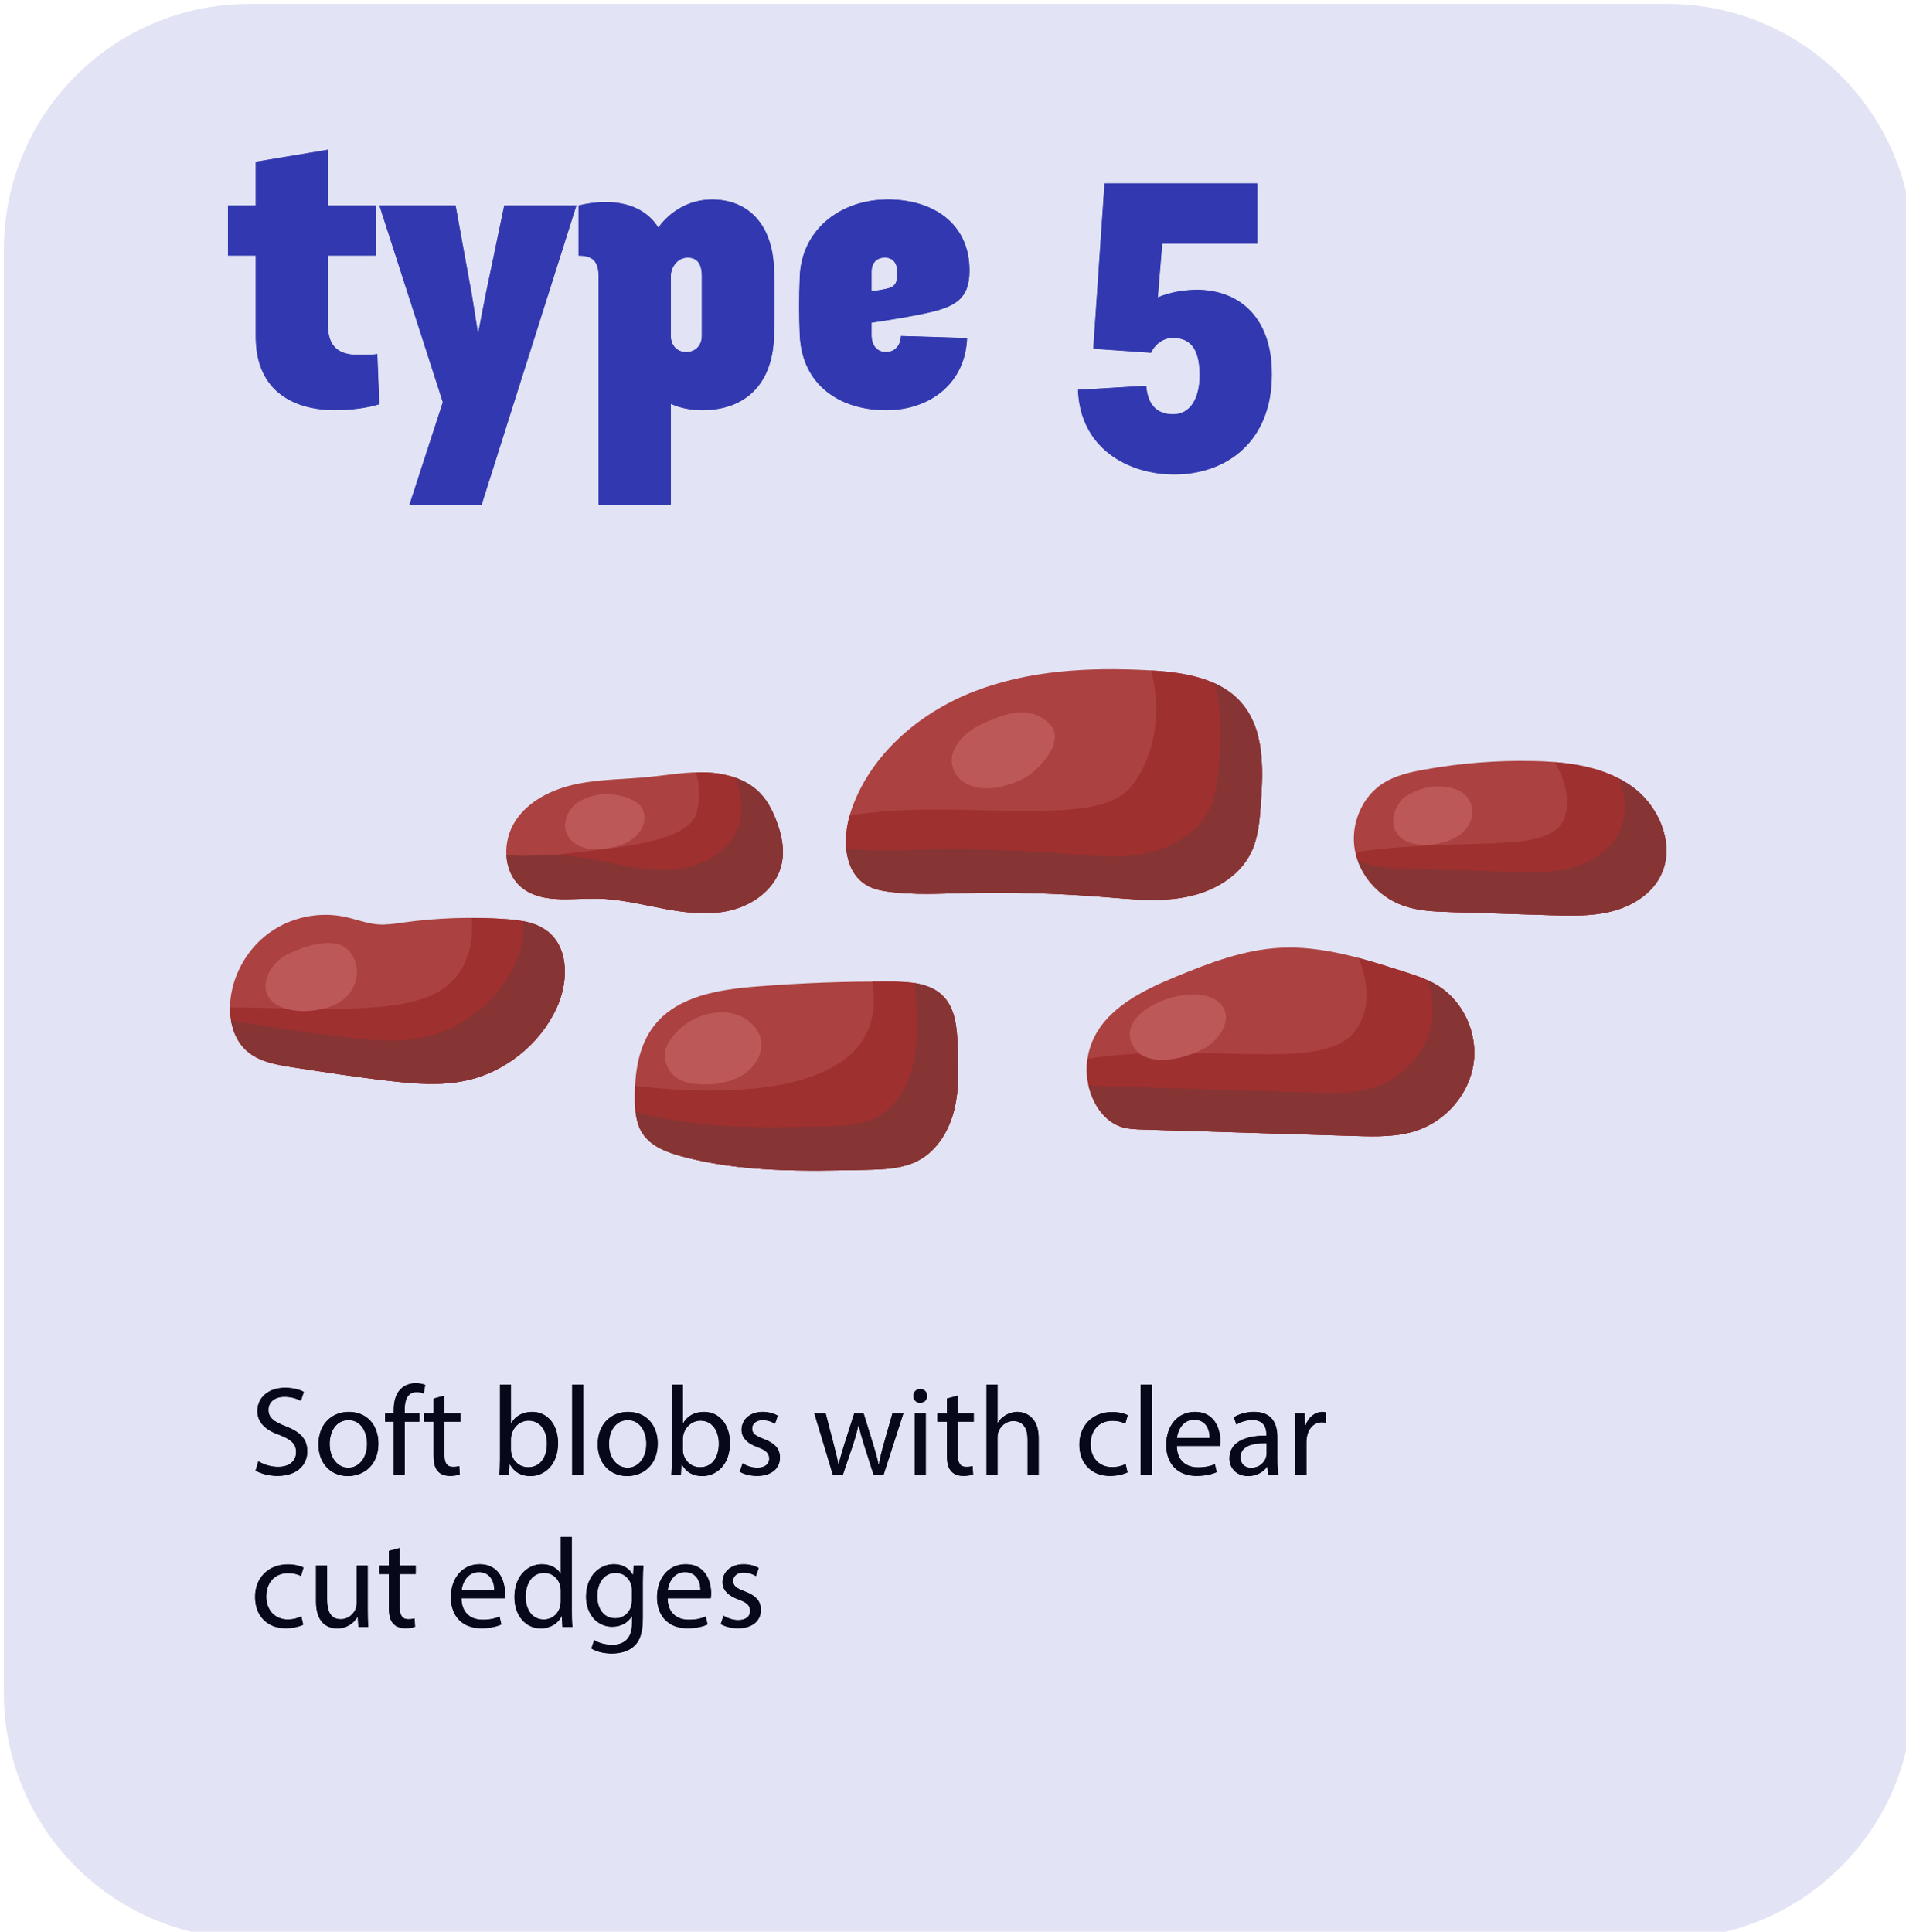 <?xml version="1.0" encoding="UTF-8" standalone="no"?>
<!-- Created with Inkscape (http://www.inkscape.org/) -->

<svg
   width="45.097mm"
   height="45.703mm"
   viewBox="0 0 45.097 45.703"
   version="1.1"
   id="svg1"
   inkscape:version="1.4.2 (ebf0e94, 2025-05-08)"
   sodipodi:docname="type5.svg"
   xmlns:inkscape="http://www.inkscape.org/namespaces/inkscape"
   xmlns:sodipodi="http://sodipodi.sourceforge.net/DTD/sodipodi-0.dtd"
   xmlns="http://www.w3.org/2000/svg"
   xmlns:svg="http://www.w3.org/2000/svg">
  <sodipodi:namedview
     id="namedview1"
     pagecolor="#ffffff"
     bordercolor="#000000"
     borderopacity="0.25"
     inkscape:showpageshadow="2"
     inkscape:pageopacity="0.0"
     inkscape:pagecheckerboard="0"
     inkscape:deskcolor="#d1d1d1"
     inkscape:document-units="mm"
     inkscape:zoom="0.71535494"
     inkscape:cx="294.95847"
     inkscape:cy="116.72527"
     inkscape:window-width="1920"
     inkscape:window-height="1011"
     inkscape:window-x="0"
     inkscape:window-y="0"
     inkscape:window-maximized="1"
     inkscape:current-layer="layer1" />
  <defs
     id="defs1" />
  <g
     inkscape:label="Layer 1"
     inkscape:groupmode="layer"
     id="layer1"
     transform="translate(-26.988,-117.74)">
    <g
       id="g886"
       transform="matrix(0.265,0,0,0.265,-31.219,58.928)">
      <path
         id="path241"
         d="m 251.655,253.615 c 0.395,0 1.255,0 1.684,-0.072 l 0.18,4.481 c -0.932,0.323 -2.581,0.537 -3.908,0.537 -3.513,0 -7.133,-1.505 -7.133,-6.596 v -7.205 h -2.473 v -4.481 h 2.473 v -3.908 l 6.452,-1.075 v 4.983 h 4.267 v 4.481 h -4.267 v 6.165 c 0,1.972 0.968,2.689 2.725,2.689"
         style="fill:#3239b0;fill-opacity:1;fill-rule:nonzero;stroke:none;stroke-width:0.133" />
      <path
         id="path242"
         d="m 259.183,257.845 -5.664,-17.567 h 6.812 l 1.469,8.067 0.501,3.155 h 0.072 l 0.609,-3.155 1.685,-8.067 h 6.452 l -8.46,26.707 h -6.453 l 2.976,-9.14"
         style="fill:#3239b0;fill-opacity:1;fill-rule:nonzero;stroke:none;stroke-width:0.133" />
      <path
         id="path243"
         d="m 279.544,251.893 c 0,0.897 0.573,1.469 1.363,1.469 0.896,0 1.399,-0.644 1.399,-1.433 v -5.377 c 0,-1.076 -0.431,-1.613 -1.255,-1.613 -0.861,0 -1.507,0.789 -1.507,1.685 v 5.269 m -6.452,-5.269 c 0,-1.363 -0.537,-1.864 -1.792,-1.864 v -4.481 c 2.115,-0.537 5.484,-0.644 7.133,1.971 0,0 1.577,-2.508 4.803,-2.508 3.155,0 5.377,2.151 5.521,6.167 0.072,1.899 0.072,4.013 0,6.093 -0.144,4.517 -2.832,6.56 -6.417,6.56 -1.72,0 -2.796,-0.573 -2.796,-0.573 v 8.997 h -6.452 v -20.361"
         style="fill:#3239b0;fill-opacity:1;fill-rule:nonzero;stroke:none;stroke-width:0.133" />
      <path
         id="path244"
         d="m 297.469,247.915 c 0,0 0.609,-0.036 1.219,-0.179 0.824,-0.18 1.075,-0.395 1.075,-1.471 0,-0.896 -0.431,-1.327 -1.111,-1.327 -0.681,0 -1.183,0.431 -1.183,1.255 v 1.721 m 1.289,5.448 c 0.717,0 1.292,-0.501 1.328,-1.433 l 5.913,0.18 c -0.143,3.979 -3.225,6.452 -7.241,6.452 -3.979,0 -7.492,-2.115 -7.707,-6.703 -0.072,-1.757 -0.072,-3.335 0,-5.199 0.144,-4.159 3.549,-6.919 7.887,-6.919 3.944,0 7.277,2.079 7.277,6.344 0,2.511 -1.219,3.264 -3.979,3.836 -2.187,0.467 -4.768,0.825 -4.768,0.825 v 1.112 c 0,0.932 0.501,1.504 1.289,1.504"
         style="fill:#3239b0;fill-opacity:1;fill-rule:nonzero;stroke:none;stroke-width:0.133" />
      <path
         id="path245"
         d="m 324.499,264.297 c -4.123,0 -8.424,-2.329 -8.604,-7.564 l 6.095,-0.359 c 0.143,1.757 1.004,2.545 2.401,2.545 1.541,0 2.365,-1.435 2.365,-3.477 0,-2.724 -1.111,-3.333 -2.401,-3.333 -1.003,0 -1.685,0.752 -1.936,1.325 l -5.161,-0.357 1.004,-14.771 h 13.657 v 5.379 h -8.496 l -0.395,4.803 c 0,0 1.363,-0.681 3.513,-0.681 3.513,0 6.668,2.223 6.668,7.528 0,6.167 -4.195,8.963 -8.711,8.963"
         style="fill:#3239b0;fill-opacity:1;fill-rule:nonzero;stroke:none;stroke-width:0.133" />
      <path
         id="path246"
         d="m 242.716,352.392 c 0.441,0.272 1.087,0.499 1.767,0.499 1.009,0 1.599,-0.532 1.599,-1.303 0,-0.715 -0.408,-1.121 -1.44,-1.519 -1.247,-0.441 -2.016,-1.088 -2.016,-2.164 0,-1.191 0.985,-2.075 2.469,-2.075 0.783,0 1.349,0.183 1.689,0.375 l -0.272,0.804 c -0.249,-0.136 -0.76,-0.362 -1.451,-0.362 -1.043,0 -1.439,0.624 -1.439,1.145 0,0.713 0.464,1.065 1.519,1.472 1.291,0.499 1.948,1.122 1.948,2.245 0,1.179 -0.872,2.197 -2.675,2.197 -0.736,0 -1.54,-0.215 -1.948,-0.487 l 0.249,-0.828"
         style="fill:#000000;fill-opacity:1;fill-rule:nonzero;stroke:none;stroke-width:0.133" />
      <path
         id="path247"
         d="m 249.085,350.863 c 0,1.201 0.691,2.107 1.665,2.107 0.952,0 1.667,-0.893 1.667,-2.129 0,-0.93 -0.465,-2.108 -1.643,-2.108 -1.179,0 -1.689,1.088 -1.689,2.131 m 4.352,-0.056 c 0,2.028 -1.405,2.912 -2.731,2.912 -1.485,0 -2.629,-1.088 -2.629,-2.821 0,-1.836 1.201,-2.913 2.72,-2.913 1.575,0 2.64,1.145 2.64,2.823"
         style="fill:#000000;fill-opacity:1;fill-rule:nonzero;stroke:none;stroke-width:0.133" />
      <path
         id="path248"
         d="m 254.799,353.593 v -4.725 h -0.771 v -0.759 h 0.771 v -0.26 c 0,-0.771 0.169,-1.475 0.635,-1.916 0.373,-0.363 0.872,-0.511 1.337,-0.511 0.351,0 0.657,0.08 0.849,0.159 l -0.136,0.772 c -0.148,-0.069 -0.351,-0.125 -0.635,-0.125 -0.849,0 -1.065,0.746 -1.065,1.585 v 0.296 h 1.325 v 0.759 h -1.325 v 4.725 h -0.985"
         style="fill:#000000;fill-opacity:1;fill-rule:nonzero;stroke:none;stroke-width:0.133" />
      <path
         id="path249"
         d="m 259.332,346.533 v 1.576 h 1.428 v 0.759 h -1.428 v 2.957 c 0,0.68 0.193,1.065 0.748,1.065 0.26,0 0.453,-0.033 0.577,-0.068 l 0.045,0.749 c -0.192,0.079 -0.499,0.135 -0.884,0.135 -0.464,0 -0.839,-0.147 -1.076,-0.419 -0.284,-0.295 -0.385,-0.783 -0.385,-1.428 v -2.992 h -0.851 v -0.759 h 0.851 v -1.315 l 0.975,-0.261"
         style="fill:#000000;fill-opacity:1;fill-rule:nonzero;stroke:none;stroke-width:0.133" />
      <path
         id="path250"
         d="m 265.272,351.396 c 0,0.124 0.023,0.248 0.045,0.361 0.192,0.692 0.769,1.168 1.495,1.168 1.044,0 1.667,-0.849 1.667,-2.108 0,-1.098 -0.567,-2.04 -1.632,-2.04 -0.68,0 -1.315,0.466 -1.519,1.225 -0.023,0.113 -0.056,0.249 -0.056,0.408 v 0.987 m -1.032,2.197 c 0.023,-0.373 0.045,-0.929 0.045,-1.416 v -6.629 h 0.987 v 3.445 h 0.023 c 0.351,-0.612 0.985,-1.009 1.869,-1.009 1.36,0 2.323,1.133 2.312,2.8 0,1.96 -1.236,2.935 -2.459,2.935 -0.795,0 -1.429,-0.305 -1.836,-1.031 h -0.035 l -0.045,0.905 h -0.861"
         style="fill:#000000;fill-opacity:1;fill-rule:nonzero;stroke:none;stroke-width:0.133" />
      <path
         id="path251"
         d="m 270.735,353.593 h 0.997 v -8.045 h -0.997 z"
         style="fill:#000000;fill-opacity:1;fill-rule:nonzero;stroke:none;stroke-width:0.133" />
      <path
         id="path252"
         d="m 274.023,350.863 c 0,1.201 0.691,2.107 1.665,2.107 0.951,0 1.665,-0.893 1.665,-2.129 0,-0.93 -0.464,-2.108 -1.643,-2.108 -1.179,0 -1.688,1.088 -1.688,2.131 m 4.351,-0.056 c 0,2.028 -1.405,2.912 -2.731,2.912 -1.485,0 -2.629,-1.088 -2.629,-2.821 0,-1.836 1.201,-2.913 2.72,-2.913 1.575,0 2.64,1.145 2.64,2.823"
         style="fill:#000000;fill-opacity:1;fill-rule:nonzero;stroke:none;stroke-width:0.133" />
      <path
         id="path253"
         d="m 280.619,351.396 c 0,0.124 0.023,0.248 0.045,0.361 0.193,0.692 0.771,1.168 1.496,1.168 1.043,0 1.665,-0.849 1.665,-2.108 0,-1.098 -0.567,-2.04 -1.632,-2.04 -0.68,0 -1.315,0.466 -1.519,1.225 -0.023,0.113 -0.056,0.249 -0.056,0.408 v 0.987 m -1.032,2.197 c 0.024,-0.373 0.047,-0.929 0.047,-1.416 v -6.629 h 0.985 v 3.445 h 0.023 c 0.351,-0.612 0.985,-1.009 1.869,-1.009 1.36,0 2.323,1.133 2.312,2.8 0,1.96 -1.236,2.935 -2.459,2.935 -0.793,0 -1.428,-0.305 -1.836,-1.031 h -0.033 l -0.047,0.905 h -0.861"
         style="fill:#000000;fill-opacity:1;fill-rule:nonzero;stroke:none;stroke-width:0.133" />
      <path
         id="path254"
         d="m 285.947,352.575 c 0.293,0.192 0.815,0.395 1.313,0.395 0.725,0 1.065,-0.361 1.065,-0.815 0,-0.476 -0.283,-0.736 -1.02,-1.009 -0.985,-0.351 -1.449,-0.895 -1.449,-1.552 0,-0.884 0.713,-1.609 1.891,-1.609 0.556,0 1.044,0.159 1.349,0.34 l -0.249,0.725 c -0.215,-0.135 -0.612,-0.318 -1.121,-0.318 -0.589,0 -0.919,0.34 -0.919,0.749 0,0.453 0.329,0.657 1.043,0.929 0.952,0.363 1.44,0.839 1.44,1.655 0,0.963 -0.748,1.643 -2.052,1.643 -0.6,0 -1.155,-0.147 -1.541,-0.373 l 0.251,-0.759"
         style="fill:#000000;fill-opacity:1;fill-rule:nonzero;stroke:none;stroke-width:0.133" />
      <path
         id="path255"
         d="m 293.371,348.109 0.725,2.788 c 0.159,0.612 0.305,1.179 0.408,1.744 h 0.033 c 0.125,-0.556 0.307,-1.144 0.488,-1.733 l 0.895,-2.799 h 0.839 l 0.849,2.743 c 0.204,0.657 0.364,1.233 0.488,1.789 h 0.035 c 0.091,-0.556 0.237,-1.132 0.419,-1.779 l 0.783,-2.753 h 0.985 l -1.768,5.484 h -0.907 l -0.839,-2.617 c -0.193,-0.612 -0.352,-1.156 -0.488,-1.801 h -0.021 c -0.136,0.657 -0.307,1.224 -0.499,1.812 l -0.884,2.607 h -0.907 l -1.655,-5.484 h 1.02"
         style="fill:#000000;fill-opacity:1;fill-rule:nonzero;stroke:none;stroke-width:0.133" />
      <path
         id="path256"
         d="m 301.316,353.593 v -5.484 h 0.997 v 5.484 h -0.997 m 1.111,-7.025 c 0.012,0.34 -0.237,0.612 -0.635,0.612 -0.352,0 -0.601,-0.272 -0.601,-0.612 0,-0.352 0.261,-0.625 0.624,-0.625 0.375,0 0.612,0.272 0.612,0.625"
         style="fill:#000000;fill-opacity:1;fill-rule:nonzero;stroke:none;stroke-width:0.133" />
      <path
         id="path257"
         d="m 305.169,346.533 v 1.576 h 1.428 v 0.759 h -1.428 v 2.957 c 0,0.68 0.192,1.065 0.748,1.065 0.26,0 0.453,-0.033 0.577,-0.068 l 0.045,0.749 c -0.192,0.079 -0.499,0.135 -0.884,0.135 -0.464,0 -0.839,-0.147 -1.076,-0.419 -0.284,-0.295 -0.385,-0.783 -0.385,-1.428 v -2.992 h -0.851 v -0.759 h 0.851 v -1.315 l 0.975,-0.261"
         style="fill:#000000;fill-opacity:1;fill-rule:nonzero;stroke:none;stroke-width:0.133" />
      <path
         id="path258"
         d="m 307.72,345.548 h 0.997 v 3.423 h 0.023 c 0.159,-0.283 0.408,-0.533 0.713,-0.703 0.295,-0.17 0.647,-0.284 1.02,-0.284 0.737,0 1.916,0.454 1.916,2.347 v 3.263 h -0.997 v -3.149 c 0,-0.884 -0.329,-1.633 -1.269,-1.633 -0.647,0 -1.156,0.454 -1.337,0.999 -0.057,0.136 -0.068,0.283 -0.068,0.476 v 3.308 h -0.997 v -8.045"
         style="fill:#000000;fill-opacity:1;fill-rule:nonzero;stroke:none;stroke-width:0.133" />
      <path
         id="path259"
         d="m 320.324,353.389 c -0.261,0.137 -0.839,0.318 -1.576,0.318 -1.655,0 -2.731,-1.123 -2.731,-2.799 0,-1.688 1.156,-2.912 2.947,-2.912 0.588,0 1.111,0.147 1.383,0.283 l -0.227,0.771 c -0.239,-0.135 -0.612,-0.26 -1.156,-0.26 -1.259,0 -1.937,0.929 -1.937,2.073 0,1.269 0.815,2.052 1.903,2.052 0.567,0 0.941,-0.148 1.224,-0.273 l 0.171,0.748"
         style="fill:#000000;fill-opacity:1;fill-rule:nonzero;stroke:none;stroke-width:0.133" />
      <path
         id="path260"
         d="m 321.492,353.593 h 0.997 v -8.045 h -0.997 z"
         style="fill:#000000;fill-opacity:1;fill-rule:nonzero;stroke:none;stroke-width:0.133" />
      <path
         id="path261"
         d="m 327.645,350.319 c 0.012,-0.635 -0.26,-1.621 -1.383,-1.621 -1.008,0 -1.451,0.931 -1.529,1.621 h 2.912 m -2.923,0.713 c 0.021,1.349 0.883,1.904 1.88,1.904 0.715,0 1.145,-0.126 1.519,-0.283 l 0.171,0.714 c -0.352,0.16 -0.953,0.34 -1.825,0.34 -1.688,0 -2.697,-1.111 -2.697,-2.766 0,-1.653 0.975,-2.957 2.573,-2.957 1.791,0 2.267,1.576 2.267,2.584 0,0.204 -0.024,0.362 -0.035,0.463 h -3.852"
         style="fill:#000000;fill-opacity:1;fill-rule:nonzero;stroke:none;stroke-width:0.133" />
      <path
         id="path262"
         d="m 332.735,350.795 c -1.088,-0.023 -2.323,0.17 -2.323,1.234 0,0.647 0.431,0.952 0.941,0.952 0.713,0 1.167,-0.453 1.325,-0.917 l 0.056,-0.317 v -0.952 m 0.148,2.798 -0.079,-0.691 h -0.035 c -0.305,0.431 -0.896,0.816 -1.677,0.816 -1.111,0 -1.677,-0.783 -1.677,-1.576 0,-1.325 1.179,-2.051 3.297,-2.04 v -0.114 c 0,-0.453 -0.124,-1.268 -1.245,-1.268 -0.511,0 -1.044,0.159 -1.428,0.408 l -0.228,-0.658 c 0.455,-0.294 1.111,-0.487 1.803,-0.487 1.677,0 2.085,1.145 2.085,2.244 v 2.051 c 0,0.476 0.023,0.941 0.091,1.315 h -0.907"
         style="fill:#000000;fill-opacity:1;fill-rule:nonzero;stroke:none;stroke-width:0.133" />
      <path
         id="path263"
         d="m 335.309,349.82 c 0,-0.645 -0.012,-1.201 -0.045,-1.71 h 0.872 l 0.035,1.076 h 0.045 c 0.249,-0.736 0.849,-1.202 1.519,-1.202 l 0.283,0.035 v 0.94 c -0.101,-0.023 -0.204,-0.035 -0.34,-0.035 -0.703,0 -1.201,0.533 -1.337,1.281 -0.023,0.136 -0.045,0.295 -0.045,0.466 v 2.922 h -0.985 v -3.773"
         style="fill:#000000;fill-opacity:1;fill-rule:nonzero;stroke:none;stroke-width:0.133" />
      <path
         id="path264"
         d="m 246.727,366.991 c -0.26,0.137 -0.837,0.317 -1.575,0.317 -1.655,0 -2.732,-1.121 -2.732,-2.799 0,-1.688 1.157,-2.912 2.947,-2.912 0.589,0 1.111,0.148 1.384,0.283 l -0.227,0.77 c -0.239,-0.134 -0.612,-0.26 -1.157,-0.26 -1.257,0 -1.937,0.929 -1.937,2.074 0,1.268 0.816,2.051 1.904,2.051 0.567,0 0.941,-0.148 1.224,-0.272 l 0.169,0.747"
         style="fill:#000000;fill-opacity:1;fill-rule:nonzero;stroke:none;stroke-width:0.133" />
      <path
         id="path265"
         d="m 252.485,365.698 c 0,0.567 0.012,1.066 0.045,1.496 h -0.884 l -0.057,-0.895 h -0.023 c -0.26,0.443 -0.839,1.02 -1.813,1.02 -0.861,0 -1.892,-0.476 -1.892,-2.403 v -3.207 h 0.997 v 3.037 c 0,1.044 0.317,1.745 1.224,1.745 0.668,0 1.133,-0.464 1.315,-0.907 0.056,-0.147 0.091,-0.328 0.091,-0.508 v -3.367 h 0.997 v 3.988"
         style="fill:#000000;fill-opacity:1;fill-rule:nonzero;stroke:none;stroke-width:0.133" />
      <path
         id="path266"
         d="m 255.343,360.136 v 1.574 h 1.428 v 0.76 h -1.428 v 2.956 c 0,0.68 0.192,1.066 0.748,1.066 0.26,0 0.453,-0.033 0.577,-0.068 l 0.045,0.749 c -0.192,0.079 -0.499,0.134 -0.884,0.134 -0.464,0 -0.839,-0.146 -1.076,-0.419 -0.284,-0.294 -0.385,-0.782 -0.385,-1.428 v -2.991 h -0.851 v -0.76 h 0.851 v -1.315 l 0.975,-0.26"
         style="fill:#000000;fill-opacity:1;fill-rule:nonzero;stroke:none;stroke-width:0.133" />
      <path
         id="path267"
         d="m 263.775,363.92 c 0.012,-0.634 -0.26,-1.62 -1.383,-1.62 -1.008,0 -1.449,0.929 -1.529,1.62 h 2.912 m -2.923,0.715 c 0.021,1.348 0.883,1.903 1.88,1.903 0.715,0 1.145,-0.124 1.519,-0.283 l 0.171,0.715 c -0.352,0.159 -0.952,0.339 -1.825,0.339 -1.688,0 -2.697,-1.111 -2.697,-2.765 0,-1.654 0.975,-2.957 2.573,-2.957 1.791,0 2.267,1.576 2.267,2.584 0,0.204 -0.023,0.362 -0.035,0.466 h -3.852"
         style="fill:#000000;fill-opacity:1;fill-rule:nonzero;stroke:none;stroke-width:0.133" />
      <path
         id="path268"
         d="m 269.715,363.943 c 0,-0.125 -0.012,-0.295 -0.047,-0.419 -0.147,-0.635 -0.691,-1.157 -1.439,-1.157 -1.031,0 -1.643,0.908 -1.643,2.12 0,1.111 0.544,2.03 1.62,2.03 0.669,0 1.281,-0.443 1.461,-1.191 0.035,-0.135 0.047,-0.272 0.047,-0.431 v -0.952 m 0.996,-4.793 v 6.629 c 0,0.486 0.012,1.043 0.045,1.416 h -0.895 l -0.045,-0.951 h -0.023 c -0.305,0.612 -0.975,1.076 -1.869,1.076 -1.327,0 -2.347,-1.122 -2.347,-2.788 -0.011,-1.824 1.123,-2.946 2.46,-2.946 0.839,0 1.405,0.397 1.655,0.839 h 0.023 v -3.275 h 0.996"
         style="fill:#000000;fill-opacity:1;fill-rule:nonzero;stroke:none;stroke-width:0.133" />
      <path
         id="path269"
         d="m 276.061,363.875 c 0,-0.17 -0.011,-0.317 -0.056,-0.453 -0.181,-0.578 -0.669,-1.055 -1.395,-1.055 -0.951,0 -1.631,0.805 -1.631,2.075 0,1.078 0.544,1.972 1.62,1.972 0.612,0 1.168,-0.385 1.383,-1.02 0.056,-0.169 0.079,-0.363 0.079,-0.532 v -0.987 m 1.032,-2.164 c -0.023,0.396 -0.045,0.839 -0.045,1.507 v 3.185 c 0,1.257 -0.249,2.028 -0.783,2.504 -0.532,0.498 -1.303,0.657 -1.993,0.657 -0.659,0 -1.383,-0.159 -1.825,-0.454 l 0.249,-0.758 c 0.363,0.227 0.929,0.429 1.609,0.429 1.02,0 1.768,-0.533 1.768,-1.915 v -0.612 h -0.023 c -0.305,0.509 -0.895,0.919 -1.745,0.919 -1.36,0 -2.335,-1.156 -2.335,-2.675 0,-1.86 1.213,-2.913 2.471,-2.913 0.952,0 1.473,0.5 1.711,0.952 h 0.023 l 0.045,-0.827 h 0.873"
         style="fill:#000000;fill-opacity:1;fill-rule:nonzero;stroke:none;stroke-width:0.133" />
      <path
         id="path270"
         d="m 282.183,363.92 c 0.011,-0.634 -0.261,-1.62 -1.383,-1.62 -1.008,0 -1.451,0.929 -1.529,1.62 h 2.912 m -2.924,0.715 c 0.023,1.348 0.884,1.903 1.881,1.903 0.715,0 1.144,-0.124 1.519,-0.283 l 0.171,0.715 c -0.352,0.159 -0.953,0.339 -1.825,0.339 -1.688,0 -2.697,-1.111 -2.697,-2.765 0,-1.654 0.975,-2.957 2.573,-2.957 1.791,0 2.265,1.576 2.265,2.584 0,0.204 -0.023,0.362 -0.033,0.466 h -3.853"
         style="fill:#000000;fill-opacity:1;fill-rule:nonzero;stroke:none;stroke-width:0.133" />
      <path
         id="path271"
         d="m 284.247,366.176 c 0.293,0.192 0.815,0.396 1.313,0.396 0.725,0 1.065,-0.363 1.065,-0.816 0,-0.475 -0.283,-0.736 -1.019,-1.009 -0.987,-0.351 -1.451,-0.894 -1.451,-1.552 0,-0.884 0.713,-1.609 1.892,-1.609 0.555,0 1.043,0.16 1.348,0.34 l -0.249,0.725 c -0.215,-0.134 -0.612,-0.317 -1.121,-0.317 -0.589,0 -0.917,0.34 -0.917,0.749 0,0.452 0.328,0.657 1.041,0.928 0.952,0.363 1.44,0.839 1.44,1.655 0,0.964 -0.748,1.643 -2.052,1.643 -0.6,0 -1.155,-0.146 -1.54,-0.373 l 0.249,-0.758"
         style="fill:#000000;fill-opacity:1;fill-rule:nonzero;stroke:none;stroke-width:0.133" />
      <path
         id="path620"
         d="m 368.524,395.016 h -126.612 c -12.105,0 -21.917,-9.813 -21.917,-21.918 V 244.199 c 0,-12.105 9.812,-21.917 21.917,-21.917 h 126.612 c 12.104,0 21.916,9.812 21.916,21.917 V 373.098 c 0,12.104 -9.812,21.918 -21.916,21.918 m -95.828,-26.664 -0.249,0.758 c 0.443,0.295 1.167,0.454 1.825,0.454 0.691,0 1.461,-0.159 1.993,-0.657 0.533,-0.476 0.783,-1.247 0.783,-2.504 v -3.185 c 0,-0.668 0.023,-1.11 0.045,-1.507 h -0.873 l -0.045,0.827 h -0.023 c -0.237,-0.452 -0.759,-0.952 -1.711,-0.952 -1.257,0 -2.471,1.053 -2.471,2.913 0,1.519 0.975,2.675 2.335,2.675 0.851,0 1.44,-0.409 1.745,-0.919 h 0.023 v 0.612 c 0,1.381 -0.748,1.915 -1.768,1.915 -0.68,0 -1.247,-0.203 -1.609,-0.429 m -4.659,-6.767 c -1.337,0 -2.471,1.122 -2.46,2.946 0,1.666 1.02,2.788 2.347,2.788 0.895,0 1.564,-0.464 1.869,-1.076 h 0.023 l 0.045,0.951 h 0.895 v 0 c -0.033,-0.373 -0.045,-0.93 -0.045,-1.416 v -6.629 h -0.996 v 3.275 h -0.023 c -0.249,-0.441 -0.816,-0.839 -1.655,-0.839 m -20.176,0.125 v 3.207 c 0,1.927 1.031,2.403 1.892,2.403 0.975,0 1.553,-0.577 1.813,-1.02 h 0.023 l 0.057,0.895 h 0.884 v 0 c -0.033,-0.431 -0.045,-0.93 -0.045,-1.496 v -3.988 h -0.997 v 3.367 c 0,0.18 -0.035,0.361 -0.091,0.508 -0.181,0.443 -0.647,0.907 -1.315,0.907 -0.907,0 -1.224,-0.701 -1.224,-1.745 v -3.037 h -0.997 m 36.385,4.466 -0.249,0.758 c 0.385,0.227 0.94,0.373 1.54,0.373 1.304,0 2.052,-0.679 2.052,-1.643 0,-0.816 -0.488,-1.292 -1.44,-1.655 -0.713,-0.27 -1.041,-0.475 -1.041,-0.928 0,-0.409 0.328,-0.749 0.917,-0.749 0.509,0 0.907,0.183 1.121,0.317 l 0.249,-0.725 c -0.305,-0.18 -0.793,-0.34 -1.348,-0.34 -1.179,0 -1.892,0.725 -1.892,1.609 0,0.658 0.464,1.201 1.451,1.552 0.736,0.273 1.019,0.533 1.019,1.009 0,0.454 -0.34,0.816 -1.065,0.816 -0.499,0 -1.02,-0.204 -1.313,-0.396 m -3.367,-4.591 c -1.599,0 -2.573,1.304 -2.573,2.957 0,1.655 1.009,2.765 2.697,2.765 0.872,0 1.473,-0.18 1.825,-0.339 l -0.171,-0.715 c -0.375,0.159 -0.804,0.283 -1.519,0.283 -0.997,0 -1.859,-0.555 -1.881,-1.903 h 3.853 c 0.011,-0.103 0.033,-0.261 0.033,-0.466 0,-1.008 -0.475,-2.584 -2.265,-2.584 m -18.408,0 c -1.599,0 -2.573,1.304 -2.573,2.957 0,1.655 1.009,2.765 2.697,2.765 0.873,0 1.473,-0.18 1.825,-0.339 l -0.171,-0.715 c -0.373,0.159 -0.804,0.283 -1.519,0.283 -0.997,0 -1.859,-0.555 -1.88,-1.903 h 3.852 c 0.012,-0.103 0.035,-0.261 0.035,-0.466 0,-1.008 -0.476,-2.584 -2.267,-2.584 m -8.955,0.125 v 0.76 h 0.851 v 2.991 c 0,0.645 0.101,1.133 0.385,1.428 0.237,0.272 0.612,0.419 1.076,0.419 0.385,0 0.692,-0.056 0.884,-0.134 L 256.668,366.424 c -0.124,0.035 -0.317,0.068 -0.577,0.068 -0.556,0 -0.748,-0.385 -0.748,-1.066 v -2.956 h 1.428 v -0.76 h -1.428 v -1.574 l -0.975,0.26 v 1.315 h -0.851 m -8.151,-0.113 c -1.789,0 -2.947,1.224 -2.947,2.912 0,1.677 1.077,2.799 2.732,2.799 0.737,0 1.315,-0.18 1.575,-0.317 l -0.169,-0.747 c -0.283,0.125 -0.657,0.272 -1.224,0.272 -1.088,0 -1.904,-0.783 -1.904,-2.051 0,-1.145 0.68,-2.074 1.937,-2.074 0.545,0 0.919,0.125 1.157,0.26 l 0.227,-0.77 c -0.273,-0.135 -0.795,-0.283 -1.384,-0.283 M 332.668,350.103 c -2.092,0 -3.253,0.724 -3.253,2.04 0,0.793 0.567,1.576 1.677,1.576 0.781,0 1.372,-0.385 1.677,-0.816 h 0.035 l 0.079,0.691 h 0.907 v 0 c -0.068,-0.373 -0.091,-0.839 -0.091,-1.315 v -2.051 c 0,-1.099 -0.408,-2.244 -2.085,-2.244 -0.692,0 -1.348,0.193 -1.803,0.487 l 0.228,0.658 c 0.384,-0.249 0.917,-0.408 1.428,-0.408 1.121,0 1.245,0.815 1.245,1.268 v 0.114 c -0.015,0 -0.029,0 -0.044,0 m -52.173,2.585 h 0.033 c 0.408,0.726 1.043,1.031 1.836,1.031 1.223,0 2.459,-0.975 2.459,-2.935 0.011,-1.667 -0.952,-2.8 -2.312,-2.8 -0.884,0 -1.519,0.397 -1.869,1.009 h -0.023 v -3.445 h -0.985 v 6.629 c 0,0.487 -0.023,1.043 -0.047,1.416 h 0.861 l 0.047,-0.905 m -4.761,-4.704 c -1.519,0 -2.72,1.078 -2.72,2.913 0,1.733 1.144,2.821 2.629,2.821 1.325,0 2.731,-0.884 2.731,-2.912 0,-1.678 -1.065,-2.823 -2.64,-2.823 m -10.587,4.704 h 0.035 c 0.407,0.726 1.041,1.031 1.836,1.031 1.223,0 2.459,-0.975 2.459,-2.935 0.011,-1.667 -0.952,-2.8 -2.312,-2.8 -0.884,0 -1.519,0.397 -1.869,1.009 h -0.023 v -3.445 h -0.987 v 6.629 c 0,0.487 -0.023,1.043 -0.045,1.416 h 0.861 l 0.045,-0.905 m -14.349,-4.704 c -1.519,0 -2.72,1.078 -2.72,2.913 0,1.733 1.144,2.821 2.629,2.821 1.325,0 2.731,-0.884 2.731,-2.912 0,-1.678 -1.065,-2.823 -2.64,-2.823 m 75.545,0 c -1.599,0 -2.573,1.304 -2.573,2.957 0,1.655 1.009,2.766 2.697,2.766 0.872,0 1.473,-0.18 1.825,-0.34 l -0.171,-0.714 c -0.373,0.157 -0.804,0.283 -1.519,0.283 -0.997,0 -1.859,-0.555 -1.88,-1.904 h 3.852 c 0.011,-0.101 0.035,-0.26 0.035,-0.463 0,-1.008 -0.476,-2.584 -2.267,-2.584 m -7.379,0.012 c -1.791,0 -2.947,1.224 -2.947,2.912 0,1.676 1.076,2.799 2.731,2.799 0.737,0 1.315,-0.18 1.576,-0.318 l -0.171,-0.748 c -0.283,0.125 -0.657,0.273 -1.224,0.273 -1.088,0 -1.903,-0.783 -1.903,-2.052 0,-1.144 0.679,-2.073 1.937,-2.073 0.544,0 0.917,0.125 1.156,0.26 l 0.227,-0.771 c -0.272,-0.136 -0.795,-0.283 -1.383,-0.283 m -15.62,0.113 v 0.759 h 0.851 v 2.992 c 0,0.645 0.101,1.133 0.385,1.428 0.237,0.272 0.612,0.419 1.076,0.419 0.385,0 0.692,-0.056 0.884,-0.135 l -0.045,-0.749 c -0.124,0.035 -0.317,0.068 -0.577,0.068 -0.556,0 -0.748,-0.385 -0.748,-1.065 v -2.957 h 1.428 v -0.759 h -1.428 v -1.576 l -0.975,0.261 v 1.315 h -0.851 m -17.397,4.465 -0.251,0.759 c 0.387,0.227 0.941,0.373 1.541,0.373 1.304,0 2.052,-0.68 2.052,-1.643 0,-0.816 -0.488,-1.292 -1.44,-1.655 -0.713,-0.272 -1.043,-0.476 -1.043,-0.929 0,-0.408 0.329,-0.749 0.919,-0.749 0.509,0 0.907,0.183 1.121,0.318 l 0.249,-0.725 c -0.305,-0.181 -0.793,-0.34 -1.349,-0.34 -1.177,0 -1.891,0.725 -1.891,1.609 0,0.657 0.464,1.202 1.449,1.552 0.737,0.273 1.02,0.533 1.02,1.009 0,0.453 -0.34,0.815 -1.065,0.815 -0.499,0 -1.02,-0.203 -1.313,-0.395 m -28.44,-4.465 v 0.759 h 0.851 v 2.992 c 0,0.645 0.101,1.133 0.385,1.428 0.237,0.272 0.612,0.419 1.076,0.419 0.385,0 0.692,-0.056 0.884,-0.135 l -0.045,-0.749 c -0.124,0.035 -0.317,0.068 -0.577,0.068 -0.555,0 -0.748,-0.385 -0.748,-1.065 v -2.957 h 1.428 v -0.759 h -1.428 v -1.576 l -0.975,0.261 v 1.315 h -0.851 m -14.791,4.283 -0.249,0.828 c 0.408,0.272 1.212,0.487 1.948,0.487 1.803,0 2.675,-1.019 2.675,-2.197 0,-1.123 -0.657,-1.747 -1.948,-2.245 -1.055,-0.407 -1.519,-0.759 -1.519,-1.472 0,-0.521 0.396,-1.145 1.439,-1.145 0.691,0 1.201,0.227 1.451,0.362 l 0.272,-0.804 c -0.34,-0.192 -0.907,-0.375 -1.689,-0.375 -1.484,0 -2.469,0.884 -2.469,2.075 0,1.076 0.769,1.723 2.016,2.164 1.032,0.397 1.44,0.804 1.44,1.519 0,0.771 -0.589,1.303 -1.599,1.303 -0.68,0 -1.325,-0.227 -1.767,-0.499 m 92.548,-4.283 c 0.033,0.509 0.045,1.065 0.045,1.71 v 3.773 h 0.985 v -2.922 c 0,-0.171 0.023,-0.33 0.045,-0.466 0.136,-0.748 0.635,-1.281 1.337,-1.281 0.136,0 0.239,0.012 0.34,0.035 v -0.94 l -0.283,-0.035 c -0.669,0 -1.269,0.466 -1.519,1.202 h -0.045 l -0.035,-1.076 h -0.872 m -13.772,-2.561 v 8.045 h 0.997 v -8.045 h -0.997 m -11.369,3.263 c 0.94,0 1.269,0.749 1.269,1.633 v 3.149 h 0.997 v -3.263 c 0,-1.893 -1.179,-2.347 -1.916,-2.347 -0.373,0 -0.725,0.113 -1.02,0.284 -0.305,0.17 -0.555,0.42 -0.713,0.703 h -0.023 v -3.423 h -0.997 v 8.045 h 0.997 v -3.308 c 0,-0.193 0.011,-0.34 0.068,-0.476 0.181,-0.545 0.691,-0.999 1.337,-0.999 m -8.807,-0.701 v 5.484 h 0.997 v -5.484 h -0.997 m -5.021,1.065 h 0.021 c 0.136,0.645 0.295,1.189 0.488,1.801 l 0.839,2.617 h 0.907 l 1.768,-5.484 h -0.985 l -0.783,2.753 c -0.181,0.647 -0.328,1.223 -0.419,1.779 h -0.035 c -0.124,-0.556 -0.284,-1.132 -0.488,-1.789 l -0.849,-2.743 h -0.839 l -0.895,2.799 c -0.181,0.589 -0.363,1.178 -0.488,1.733 h -0.033 c -0.103,-0.565 -0.249,-1.132 -0.408,-1.744 l -0.725,-2.788 h -1.02 l 1.655,5.484 h 0.907 l 0.884,-2.607 c 0.192,-0.588 0.363,-1.155 0.499,-1.812 m -25.56,-3.627 v 8.045 h 0.997 v -8.045 h -0.997 m -16.707,2.561 v 0.759 h 0.771 v 4.725 h 0.985 v -4.725 h 1.325 v -0.759 h -1.325 v -0.296 c 0,-0.839 0.216,-1.585 1.065,-1.585 0.284,0 0.487,0.056 0.635,0.125 l 0.136,-0.772 c -0.192,-0.079 -0.499,-0.159 -0.849,-0.159 -0.465,0 -0.964,0.148 -1.337,0.511 -0.465,0.441 -0.635,1.145 -0.635,1.916 v 0.26 h -0.771 m 47.787,-2.166 c -0.363,0 -0.624,0.272 -0.624,0.625 0,0.34 0.249,0.612 0.601,0.612 0.397,0 0.647,-0.272 0.635,-0.612 0,-0.352 -0.237,-0.625 -0.612,-0.625 m -28.107,-105.974 c -0.868,0 -1.708,0.131 -2.408,0.309 v 4.481 c 1.255,0 1.792,0.501 1.792,1.864 v 20.361 h 6.452 v -8.997 c 0,0 1.076,0.573 2.796,0.573 3.585,0 6.273,-2.043 6.417,-6.56 0.072,-2.08 0.072,-4.195 0,-6.093 -0.144,-4.016 -2.367,-6.167 -5.521,-6.167 -3.225,0 -4.803,2.508 -4.803,2.508 -1.103,-1.748 -2.973,-2.28 -4.725,-2.28 m -20.189,0.309 5.664,17.567 -2.976,9.14 h 6.453 l 8.46,-26.707 h -6.452 l -1.685,8.067 -0.609,3.155 h -0.072 l -0.501,-3.155 -1.469,-8.067 h -6.812 m 68.471,16.096 -6.095,0.359 c 0.18,5.235 4.481,7.564 8.604,7.564 4.516,0 8.711,-2.796 8.711,-8.963 0,-5.305 -3.155,-7.528 -6.668,-7.528 -2.151,0 -3.513,0.681 -3.513,0.681 l 0.395,-4.803 h 8.496 v -5.379 h -13.657 l -1.004,14.771 5.161,0.357 c 0.251,-0.573 0.933,-1.325 1.936,-1.325 1.291,0 2.401,0.609 2.401,3.333 0,2.043 -0.824,3.477 -2.365,3.477 -1.397,0 -2.259,-0.788 -2.401,-2.545 m -23.051,-16.633 c -4.337,0 -7.743,2.76 -7.887,6.919 -0.072,1.864 -0.072,3.441 0,5.199 0.215,4.588 3.728,6.703 7.707,6.703 4.016,0 7.099,-2.473 7.241,-6.452 l -5.913,-0.18 c -0.036,0.932 -0.611,1.433 -1.328,1.433 -0.788,0 -1.289,-0.572 -1.289,-1.504 v -1.112 c 0,0 2.581,-0.359 4.768,-0.825 2.76,-0.572 3.979,-1.325 3.979,-3.836 0,-4.265 -3.333,-6.344 -7.277,-6.344 m -58.935,0.537 v 4.481 h 2.473 v 7.205 c 0,5.091 3.62,6.596 7.133,6.596 1.327,0 2.976,-0.215 3.908,-0.537 l -0.18,-4.481 c -0.429,0.072 -1.289,0.072 -1.684,0.072 -1.757,0 -2.725,-0.717 -2.725,-2.689 v -6.165 h 4.267 v -4.481 h -4.267 v -4.983 l -6.452,1.075 v 3.908 h -2.473 m 28.203,126.237 c -1.076,0 -1.62,-0.919 -1.62,-2.03 0,-1.212 0.612,-2.12 1.643,-2.12 0.748,0 1.292,0.522 1.439,1.157 0.035,0.124 0.047,0.293 0.047,0.419 v 0.952 c 0,0.158 -0.012,0.296 -0.047,0.431 -0.18,0.748 -0.792,1.191 -1.461,1.191 m 6.393,-0.103 c -1.076,0 -1.62,-0.895 -1.62,-1.972 0,-1.269 0.68,-2.075 1.631,-2.075 0.725,0 1.213,0.477 1.395,1.055 0.045,0.136 0.056,0.283 0.056,0.453 v 0.987 c 0,0.169 -0.023,0.363 -0.079,0.532 -0.215,0.635 -0.771,1.02 -1.383,1.02 m 7.583,-2.494 h -2.912 c 0.079,-0.691 0.521,-1.62 1.529,-1.62 1.121,0 1.393,0.985 1.383,1.62 m -18.408,0 h -2.912 c 0.08,-0.691 0.521,-1.62 1.529,-1.62 1.123,0 1.395,0.985 1.383,1.62 m 67.579,-10.939 c -0.511,0 -0.941,-0.305 -0.941,-0.952 0,-1.013 1.12,-1.237 2.167,-1.237 0.052,0 0.104,0.001 0.156,0.003 v 0.952 l -0.056,0.317 c -0.159,0.464 -0.612,0.917 -1.325,0.917 m -55.665,-0.012 c -0.975,0 -1.665,-0.905 -1.665,-2.107 0,-1.043 0.509,-2.131 1.688,-2.131 1.179,0 1.643,1.179 1.643,2.108 0,1.236 -0.715,2.129 -1.665,2.129 m -24.937,0 c -0.975,0 -1.665,-0.905 -1.665,-2.107 0,-1.043 0.511,-2.131 1.689,-2.131 1.177,0 1.643,1.179 1.643,2.108 0,1.236 -0.715,2.129 -1.667,2.129 m 31.409,-0.044 c -0.725,0 -1.303,-0.476 -1.496,-1.168 -0.023,-0.114 -0.045,-0.238 -0.045,-0.361 v -0.987 c 0,-0.159 0.033,-0.295 0.056,-0.408 0.204,-0.759 0.839,-1.225 1.519,-1.225 1.065,0 1.632,0.942 1.632,2.04 0,1.259 -0.623,2.108 -1.665,2.108 m -15.348,0 c -0.725,0 -1.303,-0.476 -1.495,-1.168 -0.023,-0.114 -0.045,-0.238 -0.045,-0.361 v -0.987 c 0,-0.159 0.033,-0.295 0.056,-0.408 0.204,-0.759 0.839,-1.225 1.519,-1.225 1.065,0 1.632,0.942 1.632,2.04 0,1.259 -0.623,2.108 -1.667,2.108 m 60.833,-2.607 h -2.912 c 0.079,-0.691 0.521,-1.621 1.529,-1.621 1.123,0 1.395,0.987 1.383,1.621 m -46.739,-96.956 c -0.789,0 -1.363,-0.572 -1.363,-1.469 v -5.269 c 0,-0.896 0.645,-1.685 1.507,-1.685 0.824,0 1.255,0.537 1.255,1.613 v 5.377 c 0,0.789 -0.503,1.433 -1.399,1.433 m 16.563,-5.448 v -1.721 c 0,-0.824 0.501,-1.255 1.183,-1.255 0.68,0 1.111,0.431 1.111,1.327 0,1.076 -0.251,1.291 -1.075,1.471 -0.609,0.143 -1.219,0.179 -1.219,0.179"
         style="fill:#e2e3f4;fill-opacity:1;fill-rule:nonzero;stroke:none;stroke-width:0.133" />
      <path
         id="path621"
         d="m 249.611,258.561 c -3.513,0 -7.133,-1.505 -7.133,-6.596 v -7.205 h -2.473 v -4.481 h 2.473 v -3.908 l 6.452,-1.075 v 4.983 h 4.267 v 4.481 h -4.267 v 6.165 c 0,1.972 0.968,2.689 2.725,2.689 0.395,0 1.255,0 1.684,-0.072 l 0.18,4.481 c -0.932,0.323 -2.581,0.537 -3.908,0.537"
         style="fill:#3239b0;fill-opacity:1;fill-rule:nonzero;stroke:none;stroke-width:0.133" />
      <path
         id="path622"
         d="m 262.66,266.985 h -6.453 l 2.976,-9.14 -5.664,-17.567 h 6.812 l 1.469,8.067 0.501,3.155 h 0.072 l 0.609,-3.155 1.685,-8.067 h 6.452 l -8.46,26.707"
         style="fill:#3239b0;fill-opacity:1;fill-rule:nonzero;stroke:none;stroke-width:0.133" />
      <path
         id="path623"
         d="m 279.544,266.985 h -6.452 v -20.361 c 0,-1.363 -0.537,-1.864 -1.792,-1.864 v -4.481 c 0.7,-0.179 1.54,-0.309 2.408,-0.309 1.752,0 3.623,0.532 4.725,2.28 0,0 1.577,-2.508 4.803,-2.508 3.155,0 5.377,2.151 5.521,6.167 0.072,1.899 0.072,4.013 0,6.093 -0.144,4.517 -2.832,6.56 -6.417,6.56 -1.72,0 -2.796,-0.573 -2.796,-0.573 v 8.997 m 1.507,-22.047 c -0.861,0 -1.507,0.789 -1.507,1.685 v 5.269 c 0,0.897 0.573,1.469 1.363,1.469 0.896,0 1.399,-0.644 1.399,-1.433 v -5.377 c 0,-1.076 -0.431,-1.613 -1.255,-1.613"
         style="fill:#3239b0;fill-opacity:1;fill-rule:nonzero;stroke:none;stroke-width:0.133" />
      <path
         id="path624"
         d="m 298.759,258.561 c -3.979,0 -7.492,-2.115 -7.707,-6.703 -0.072,-1.757 -0.072,-3.335 0,-5.199 0.144,-4.159 3.549,-6.919 7.887,-6.919 3.944,0 7.277,2.079 7.277,6.344 0,2.511 -1.219,3.264 -3.979,3.836 -2.187,0.467 -4.768,0.825 -4.768,0.825 v 1.112 c 0,0.932 0.501,1.504 1.289,1.504 0.717,0 1.292,-0.501 1.328,-1.433 l 5.913,0.18 c -0.143,3.979 -3.225,6.452 -7.241,6.452 m -0.107,-13.623 c -0.681,0 -1.183,0.431 -1.183,1.255 v 1.721 c 0,0 0.609,-0.036 1.219,-0.179 0.824,-0.18 1.075,-0.395 1.075,-1.471 0,-0.896 -0.431,-1.327 -1.111,-1.327"
         style="fill:#3239b0;fill-opacity:1;fill-rule:nonzero;stroke:none;stroke-width:0.133" />
      <path
         id="path625"
         d="m 324.499,264.297 c -4.123,0 -8.424,-2.329 -8.604,-7.564 l 6.095,-0.359 c 0.143,1.757 1.004,2.545 2.401,2.545 1.541,0 2.365,-1.435 2.365,-3.477 0,-2.724 -1.111,-3.333 -2.401,-3.333 -1.003,0 -1.685,0.752 -1.936,1.325 l -5.161,-0.357 1.004,-14.771 h 13.657 v 5.379 h -8.496 l -0.395,4.803 c 0,0 1.363,-0.681 3.513,-0.681 3.513,0 6.668,2.223 6.668,7.528 0,6.167 -4.195,8.963 -8.711,8.963"
         style="fill:#3239b0;fill-opacity:1;fill-rule:nonzero;stroke:none;stroke-width:0.133" />
      <path
         id="path626"
         d="m 244.415,353.707 c -0.736,0 -1.54,-0.215 -1.948,-0.487 l 0.249,-0.828 c 0.441,0.272 1.087,0.499 1.767,0.499 1.009,0 1.599,-0.532 1.599,-1.303 0,-0.715 -0.408,-1.121 -1.44,-1.519 -1.247,-0.441 -2.016,-1.088 -2.016,-2.164 0,-1.191 0.985,-2.075 2.469,-2.075 0.783,0 1.349,0.183 1.689,0.375 l -0.272,0.804 c -0.249,-0.136 -0.76,-0.362 -1.451,-0.362 -1.043,0 -1.439,0.624 -1.439,1.145 0,0.713 0.464,1.065 1.519,1.472 1.291,0.499 1.948,1.122 1.948,2.245 0,1.179 -0.872,2.197 -2.675,2.197"
         style="fill:#070819;fill-opacity:1;fill-rule:nonzero;stroke:none;stroke-width:0.133" />
      <path
         id="path627"
         d="m 250.707,353.719 c -1.485,0 -2.629,-1.088 -2.629,-2.821 0,-1.836 1.201,-2.913 2.72,-2.913 1.575,0 2.64,1.145 2.64,2.823 0,2.028 -1.405,2.912 -2.731,2.912 m 0.068,-4.987 c -1.179,0 -1.689,1.088 -1.689,2.131 0,1.201 0.691,2.107 1.665,2.107 0.952,0 1.667,-0.893 1.667,-2.129 0,-0.93 -0.465,-2.108 -1.643,-2.108"
         style="fill:#070819;fill-opacity:1;fill-rule:nonzero;stroke:none;stroke-width:0.133" />
      <path
         id="path628"
         d="m 255.784,353.593 h -0.985 v -4.725 h -0.771 v -0.759 h 0.771 v -0.26 c 0,-0.771 0.169,-1.475 0.635,-1.916 0.373,-0.363 0.872,-0.511 1.337,-0.511 0.351,0 0.657,0.08 0.849,0.159 l -0.136,0.772 c -0.148,-0.069 -0.351,-0.125 -0.635,-0.125 -0.849,0 -1.065,0.746 -1.065,1.585 v 0.296 h 1.325 v 0.759 h -1.325 v 4.725"
         style="fill:#070819;fill-opacity:1;fill-rule:nonzero;stroke:none;stroke-width:0.133" />
      <path
         id="path629"
         d="m 259.819,353.707 c -0.464,0 -0.839,-0.147 -1.076,-0.419 -0.284,-0.295 -0.385,-0.783 -0.385,-1.428 v -2.992 h -0.851 v -0.759 h 0.851 v -1.315 l 0.975,-0.261 v 1.576 h 1.428 v 0.759 h -1.428 v 2.957 c 0,0.68 0.193,1.065 0.748,1.065 0.26,0 0.453,-0.033 0.577,-0.068 l 0.045,0.749 c -0.192,0.079 -0.499,0.135 -0.884,0.135"
         style="fill:#070819;fill-opacity:1;fill-rule:nonzero;stroke:none;stroke-width:0.133" />
      <path
         id="path630"
         d="m 267.017,353.719 c -0.795,0 -1.429,-0.305 -1.836,-1.031 h -0.035 l -0.045,0.905 h -0.861 c 0.023,-0.373 0.045,-0.929 0.045,-1.416 v -6.629 h 0.987 v 3.445 h 0.023 c 0.351,-0.612 0.985,-1.009 1.869,-1.009 1.36,0 2.323,1.133 2.312,2.8 0,1.96 -1.236,2.935 -2.459,2.935 m -0.171,-4.942 c -0.68,0 -1.315,0.466 -1.519,1.225 -0.023,0.113 -0.056,0.249 -0.056,0.408 v 0.987 c 0,0.124 0.023,0.248 0.045,0.361 0.192,0.692 0.769,1.168 1.495,1.168 1.044,0 1.667,-0.849 1.667,-2.108 0,-1.098 -0.567,-2.04 -1.632,-2.04"
         style="fill:#070819;fill-opacity:1;fill-rule:nonzero;stroke:none;stroke-width:0.133" />
      <path
         id="path631"
         d="m 270.735,353.593 h 0.997 v -8.045 h -0.997 z"
         style="fill:#070819;fill-opacity:1;fill-rule:nonzero;stroke:none;stroke-width:0.133" />
      <path
         id="path632"
         d="m 275.643,353.719 c -1.485,0 -2.629,-1.088 -2.629,-2.821 0,-1.836 1.201,-2.913 2.72,-2.913 1.575,0 2.64,1.145 2.64,2.823 0,2.028 -1.405,2.912 -2.731,2.912 m 0.068,-4.987 c -1.179,0 -1.688,1.088 -1.688,2.131 0,1.201 0.691,2.107 1.665,2.107 0.951,0 1.665,-0.893 1.665,-2.129 0,-0.93 -0.464,-2.108 -1.643,-2.108"
         style="fill:#070819;fill-opacity:1;fill-rule:nonzero;stroke:none;stroke-width:0.133" />
      <path
         id="path633"
         d="m 282.364,353.719 c -0.793,0 -1.428,-0.305 -1.836,-1.031 h -0.033 l -0.047,0.905 h -0.861 c 0.024,-0.373 0.047,-0.929 0.047,-1.416 v -6.629 h 0.985 v 3.445 h 0.023 c 0.351,-0.612 0.985,-1.009 1.869,-1.009 1.36,0 2.323,1.133 2.312,2.8 0,1.96 -1.236,2.935 -2.459,2.935 m -0.171,-4.942 c -0.68,0 -1.315,0.466 -1.519,1.225 -0.023,0.113 -0.056,0.249 -0.056,0.408 v 0.987 c 0,0.124 0.023,0.248 0.045,0.361 0.193,0.692 0.771,1.168 1.496,1.168 1.043,0 1.665,-0.849 1.665,-2.108 0,-1.098 -0.567,-2.04 -1.632,-2.04"
         style="fill:#070819;fill-opacity:1;fill-rule:nonzero;stroke:none;stroke-width:0.133" />
      <path
         id="path634"
         d="m 287.237,353.707 c -0.6,0 -1.155,-0.147 -1.541,-0.373 l 0.251,-0.759 c 0.293,0.192 0.815,0.395 1.313,0.395 0.725,0 1.065,-0.361 1.065,-0.815 0,-0.476 -0.283,-0.736 -1.02,-1.009 -0.985,-0.351 -1.449,-0.895 -1.449,-1.552 0,-0.884 0.713,-1.609 1.891,-1.609 0.556,0 1.044,0.159 1.349,0.34 l -0.249,0.725 c -0.215,-0.135 -0.612,-0.318 -1.121,-0.318 -0.589,0 -0.919,0.34 -0.919,0.749 0,0.453 0.329,0.657 1.043,0.929 0.952,0.363 1.44,0.839 1.44,1.655 0,0.963 -0.748,1.643 -2.052,1.643"
         style="fill:#070819;fill-opacity:1;fill-rule:nonzero;stroke:none;stroke-width:0.133" />
      <path
         id="path635"
         d="m 298.549,353.593 h -0.907 l -0.839,-2.617 c -0.193,-0.612 -0.352,-1.156 -0.488,-1.801 h -0.021 c -0.136,0.657 -0.307,1.224 -0.499,1.812 l -0.884,2.607 h -0.907 l -1.655,-5.484 h 1.02 l 0.725,2.788 c 0.159,0.612 0.305,1.179 0.408,1.744 h 0.033 c 0.125,-0.556 0.307,-1.144 0.488,-1.733 l 0.895,-2.799 h 0.839 l 0.849,2.743 c 0.204,0.657 0.364,1.233 0.488,1.789 h 0.035 c 0.091,-0.556 0.237,-1.132 0.419,-1.779 l 0.783,-2.753 h 0.985 l -1.768,5.484"
         style="fill:#070819;fill-opacity:1;fill-rule:nonzero;stroke:none;stroke-width:0.133" />
      <path
         id="path636"
         d="m 302.313,353.593 h -0.997 v -5.484 h 0.997 v 5.484 m -0.521,-6.413 c -0.352,0 -0.601,-0.272 -0.601,-0.612 0,-0.352 0.261,-0.625 0.624,-0.625 0.375,0 0.612,0.272 0.612,0.625 0.012,0.34 -0.237,0.612 -0.635,0.612"
         style="fill:#070819;fill-opacity:1;fill-rule:nonzero;stroke:none;stroke-width:0.133" />
      <path
         id="path637"
         d="m 305.656,353.707 c -0.464,0 -0.839,-0.147 -1.076,-0.419 -0.284,-0.295 -0.385,-0.783 -0.385,-1.428 v -2.992 h -0.851 v -0.759 h 0.851 v -1.315 l 0.975,-0.261 v 1.576 h 1.428 v 0.759 h -1.428 v 2.957 c 0,0.68 0.192,1.065 0.748,1.065 0.26,0 0.453,-0.033 0.577,-0.068 l 0.045,0.749 c -0.192,0.079 -0.499,0.135 -0.884,0.135"
         style="fill:#070819;fill-opacity:1;fill-rule:nonzero;stroke:none;stroke-width:0.133" />
      <path
         id="path638"
         d="m 312.389,353.593 h -0.997 v -3.149 c 0,-0.884 -0.329,-1.633 -1.269,-1.633 -0.647,0 -1.156,0.454 -1.337,0.999 -0.057,0.136 -0.068,0.283 -0.068,0.476 v 3.308 h -0.997 v -8.045 h 0.997 v 3.423 h 0.023 c 0.159,-0.283 0.408,-0.533 0.713,-0.703 0.295,-0.17 0.647,-0.284 1.02,-0.284 0.737,0 1.916,0.454 1.916,2.347 v 3.263"
         style="fill:#070819;fill-opacity:1;fill-rule:nonzero;stroke:none;stroke-width:0.133" />
      <path
         id="path639"
         d="m 318.748,353.707 c -1.655,0 -2.731,-1.123 -2.731,-2.799 0,-1.688 1.156,-2.912 2.947,-2.912 0.588,0 1.111,0.147 1.383,0.283 l -0.227,0.771 c -0.239,-0.135 -0.612,-0.26 -1.156,-0.26 -1.259,0 -1.937,0.929 -1.937,2.073 0,1.269 0.815,2.052 1.903,2.052 0.567,0 0.941,-0.148 1.224,-0.273 l 0.171,0.748 c -0.261,0.137 -0.839,0.318 -1.576,0.318"
         style="fill:#070819;fill-opacity:1;fill-rule:nonzero;stroke:none;stroke-width:0.133" />
      <path
         id="path640"
         d="m 321.492,353.593 h 0.997 v -8.045 h -0.997 z"
         style="fill:#070819;fill-opacity:1;fill-rule:nonzero;stroke:none;stroke-width:0.133" />
      <path
         id="path641"
         d="m 326.467,353.707 c -1.688,0 -2.697,-1.111 -2.697,-2.766 0,-1.653 0.975,-2.957 2.573,-2.957 1.791,0 2.267,1.576 2.267,2.584 0,0.204 -0.024,0.362 -0.035,0.463 h -3.852 c 0.021,1.349 0.883,1.904 1.88,1.904 0.715,0 1.145,-0.126 1.519,-0.283 l 0.171,0.714 c -0.352,0.16 -0.953,0.34 -1.825,0.34 m -0.204,-5.009 c -1.008,0 -1.451,0.931 -1.529,1.621 h 2.912 c 0.012,-0.635 -0.26,-1.621 -1.383,-1.621"
         style="fill:#070819;fill-opacity:1;fill-rule:nonzero;stroke:none;stroke-width:0.133" />
      <path
         id="path642"
         d="m 331.092,353.719 c -1.111,0 -1.677,-0.783 -1.677,-1.576 0,-1.316 1.161,-2.04 3.253,-2.04 0.015,0 0.029,0 0.044,0 v -0.114 c 0,-0.453 -0.124,-1.268 -1.245,-1.268 -0.511,0 -1.044,0.159 -1.428,0.408 l -0.228,-0.658 c 0.455,-0.294 1.111,-0.487 1.803,-0.487 1.677,0 2.085,1.145 2.085,2.244 v 2.051 c 0,0.476 0.023,0.941 0.091,1.315 h -0.907 l -0.079,-0.691 h -0.035 c -0.305,0.431 -0.896,0.816 -1.677,0.816 m 1.487,-2.927 c -1.047,0 -2.167,0.224 -2.167,1.237 0,0.647 0.431,0.952 0.941,0.952 0.713,0 1.167,-0.453 1.325,-0.917 l 0.056,-0.317 v -0.952 c -0.052,-0.002 -0.104,-0.003 -0.156,-0.003"
         style="fill:#070819;fill-opacity:1;fill-rule:nonzero;stroke:none;stroke-width:0.133" />
      <path
         id="path643"
         d="m 336.295,353.593 h -0.985 v -3.773 c 0,-0.645 -0.012,-1.201 -0.045,-1.71 h 0.872 l 0.035,1.076 h 0.045 c 0.249,-0.736 0.849,-1.202 1.519,-1.202 l 0.283,0.035 v 0.94 c -0.101,-0.023 -0.204,-0.035 -0.34,-0.035 -0.703,0 -1.201,0.533 -1.337,1.281 -0.023,0.136 -0.045,0.295 -0.045,0.466 v 2.922"
         style="fill:#070819;fill-opacity:1;fill-rule:nonzero;stroke:none;stroke-width:0.133" />
      <path
         id="path644"
         d="m 245.152,367.308 c -1.655,0 -2.732,-1.121 -2.732,-2.799 0,-1.688 1.157,-2.912 2.947,-2.912 0.589,0 1.111,0.148 1.384,0.283 l -0.227,0.77 c -0.239,-0.134 -0.612,-0.26 -1.157,-0.26 -1.257,0 -1.937,0.929 -1.937,2.074 0,1.268 0.816,2.051 1.904,2.051 0.567,0 0.941,-0.148 1.224,-0.272 l 0.169,0.747 c -0.26,0.137 -0.837,0.317 -1.575,0.317"
         style="fill:#070819;fill-opacity:1;fill-rule:nonzero;stroke:none;stroke-width:0.133" />
      <path
         id="path645"
         d="m 249.753,367.32 c -0.861,0 -1.892,-0.476 -1.892,-2.403 v -3.207 h 0.997 v 3.037 c 0,1.044 0.317,1.745 1.224,1.745 0.668,0 1.133,-0.464 1.315,-0.907 0.056,-0.147 0.091,-0.328 0.091,-0.508 v -3.367 h 0.997 v 3.988 c 0,0.567 0.012,1.066 0.045,1.496 h -0.884 l -0.057,-0.895 h -0.023 c -0.26,0.443 -0.839,1.02 -1.813,1.02"
         style="fill:#070819;fill-opacity:1;fill-rule:nonzero;stroke:none;stroke-width:0.133" />
      <path
         id="path646"
         d="m 255.829,367.308 c -0.464,0 -0.839,-0.146 -1.076,-0.419 -0.284,-0.294 -0.385,-0.782 -0.385,-1.428 v -2.991 h -0.851 v -0.76 h 0.851 v -1.315 l 0.975,-0.26 v 1.574 h 1.428 v 0.76 h -1.428 v 2.956 c 0,0.68 0.192,1.066 0.748,1.066 0.26,0 0.453,-0.033 0.577,-0.068 l 0.045,0.749 c -0.192,0.079 -0.499,0.134 -0.884,0.134"
         style="fill:#070819;fill-opacity:1;fill-rule:nonzero;stroke:none;stroke-width:0.133" />
      <path
         id="path647"
         d="m 262.596,367.308 c -1.688,0 -2.697,-1.111 -2.697,-2.765 0,-1.654 0.975,-2.957 2.573,-2.957 1.791,0 2.267,1.576 2.267,2.584 0,0.204 -0.023,0.362 -0.035,0.466 h -3.852 c 0.021,1.348 0.883,1.903 1.88,1.903 0.715,0 1.145,-0.124 1.519,-0.283 l 0.171,0.715 c -0.352,0.159 -0.952,0.339 -1.825,0.339 m -0.204,-5.008 c -1.008,0 -1.449,0.929 -1.529,1.62 h 2.912 c 0.012,-0.634 -0.26,-1.62 -1.383,-1.62"
         style="fill:#070819;fill-opacity:1;fill-rule:nonzero;stroke:none;stroke-width:0.133" />
      <path
         id="path648"
         d="m 267.924,367.32 c -1.327,0 -2.347,-1.122 -2.347,-2.788 -0.011,-1.824 1.123,-2.946 2.46,-2.946 0.839,0 1.405,0.397 1.655,0.839 h 0.023 v -3.275 h 0.996 v 6.629 c 0,0.486 0.012,1.043 0.045,1.416 h -0.895 l -0.045,-0.951 h -0.023 c -0.305,0.612 -0.975,1.076 -1.869,1.076 m 0.305,-4.953 c -1.031,0 -1.643,0.908 -1.643,2.12 0,1.111 0.544,2.03 1.62,2.03 0.669,0 1.281,-0.443 1.461,-1.191 0.035,-0.135 0.047,-0.272 0.047,-0.431 v -0.952 c 0,-0.125 -0.012,-0.295 -0.047,-0.419 -0.147,-0.635 -0.691,-1.157 -1.439,-1.157"
         style="fill:#070819;fill-opacity:1;fill-rule:nonzero;stroke:none;stroke-width:0.133" />
      <path
         id="path649"
         d="m 274.272,369.564 c -0.659,0 -1.383,-0.159 -1.825,-0.454 l 0.249,-0.758 c 0.363,0.227 0.929,0.429 1.609,0.429 1.02,0 1.768,-0.533 1.768,-1.915 v -0.612 h -0.023 c -0.305,0.509 -0.895,0.919 -1.745,0.919 -1.36,0 -2.335,-1.156 -2.335,-2.675 0,-1.86 1.213,-2.913 2.471,-2.913 0.952,0 1.473,0.5 1.711,0.952 h 0.023 l 0.045,-0.827 h 0.873 c -0.023,0.396 -0.045,0.839 -0.045,1.507 v 3.185 c 0,1.257 -0.249,2.028 -0.783,2.504 -0.532,0.498 -1.303,0.657 -1.993,0.657 m 0.339,-7.197 c -0.951,0 -1.631,0.805 -1.631,2.075 0,1.078 0.544,1.972 1.62,1.972 0.612,0 1.168,-0.385 1.383,-1.02 0.056,-0.169 0.079,-0.363 0.079,-0.532 v -0.987 c 0,-0.17 -0.011,-0.317 -0.056,-0.453 -0.181,-0.578 -0.669,-1.055 -1.395,-1.055"
         style="fill:#070819;fill-opacity:1;fill-rule:nonzero;stroke:none;stroke-width:0.133" />
      <path
         id="path650"
         d="m 281.004,367.308 c -1.688,0 -2.697,-1.111 -2.697,-2.765 0,-1.654 0.975,-2.957 2.573,-2.957 1.791,0 2.265,1.576 2.265,2.584 0,0.204 -0.023,0.362 -0.033,0.466 h -3.853 c 0.023,1.348 0.884,1.903 1.881,1.903 0.715,0 1.144,-0.124 1.519,-0.283 l 0.171,0.715 c -0.352,0.159 -0.953,0.339 -1.825,0.339 m -0.204,-5.008 c -1.008,0 -1.451,0.929 -1.529,1.62 h 2.912 C 282.193,363.285 281.921,362.3 280.8,362.3"
         style="fill:#070819;fill-opacity:1;fill-rule:nonzero;stroke:none;stroke-width:0.133" />
      <path
         id="path651"
         d="m 285.537,367.308 c -0.6,0 -1.155,-0.146 -1.54,-0.373 l 0.249,-0.758 c 0.293,0.192 0.815,0.396 1.313,0.396 0.725,0 1.065,-0.363 1.065,-0.816 0,-0.475 -0.283,-0.736 -1.019,-1.009 -0.987,-0.351 -1.451,-0.894 -1.451,-1.552 0,-0.884 0.713,-1.609 1.892,-1.609 0.555,0 1.043,0.16 1.348,0.34 l -0.249,0.725 c -0.215,-0.134 -0.612,-0.317 -1.121,-0.317 -0.589,0 -0.917,0.34 -0.917,0.749 0,0.452 0.328,0.657 1.041,0.928 0.952,0.363 1.44,0.839 1.44,1.655 0,0.964 -0.748,1.643 -2.052,1.643"
         style="fill:#070819;fill-opacity:1;fill-rule:nonzero;stroke:none;stroke-width:0.133" />
      <path
         id="path837"
         d="m 264.755,303.988 c -3.032,-0.212 -6.085,-0.109 -9.095,0.308 -0.739,0.101 -1.481,0.223 -2.225,0.172 -1.027,-0.072 -2,-0.468 -3.008,-0.68 -2.296,-0.484 -4.785,0.036 -6.693,1.4 -1.909,1.363 -3.209,3.549 -3.497,5.877 -0.208,1.688 0.173,3.56 1.445,4.691 1.095,0.975 2.631,1.237 4.081,1.461 2.915,0.451 5.831,0.9 8.761,1.232 2.201,0.248 4.448,0.429 6.619,-0.019 3.532,-0.728 6.661,-3.199 8.188,-6.466 1.059,-2.263 1.173,-5.351 -0.797,-6.885 -1.052,-0.819 -2.451,-0.999 -3.779,-1.092"
         style="fill:#ab4140;fill-opacity:1;fill-rule:nonzero;stroke:none;stroke-width:0.133" />
      <path
         id="path838"
         d="m 266.167,301.117 c 1.784,1.523 4.444,1.009 6.788,1.044 2.039,0.031 4.033,0.543 6.037,0.916 2.005,0.373 4.093,0.607 6.064,0.087 1.972,-0.521 3.815,-1.935 4.335,-3.905 0.369,-1.394 0.048,-2.883 -0.489,-4.22 -0.319,-0.795 -0.721,-1.57 -1.301,-2.203 -1.201,-1.308 -3.041,-1.859 -4.815,-1.94 -1.773,-0.083 -3.536,0.245 -5.304,0.416 -2.145,0.208 -4.321,0.184 -6.429,0.637 -2.107,0.453 -4.207,1.468 -5.385,3.272 -1.18,1.804 -1.139,4.496 0.5,5.896"
         style="fill:#ab4140;fill-opacity:1;fill-rule:nonzero;stroke:none;stroke-width:0.133" />
      <path
         id="path839"
         d="m 332.217,293.748 c 0.228,-3.155 0.343,-6.675 -1.729,-9.064 -1.967,-2.269 -5.263,-2.748 -8.261,-2.908 -5.291,-0.283 -10.721,-0.02 -15.655,1.909 -4.933,1.928 -9.339,5.732 -10.977,10.769 -0.751,2.309 -0.627,5.359 1.495,6.543 0.617,0.345 1.329,0.477 2.031,0.567 2.168,0.273 4.363,0.16 6.547,0.107 4.192,-0.103 8.389,0.013 12.569,0.348 2.429,0.193 4.892,0.46 7.285,0.003 2.393,-0.459 4.76,-1.776 5.827,-3.968 0.645,-1.324 0.763,-2.836 0.869,-4.305"
         style="fill:#ab4140;fill-opacity:1;fill-rule:nonzero;stroke:none;stroke-width:0.133" />
      <path
         id="path840"
         d="m 278.063,313.492 c -1.425,1.816 -1.757,4.261 -1.729,6.572 0.013,1.061 0.108,2.176 0.688,3.064 0.753,1.152 2.152,1.679 3.48,2.039 5.333,1.445 10.947,1.333 16.471,1.21 1.612,-0.036 3.293,-0.088 4.713,-0.855 1.675,-0.905 2.725,-2.694 3.173,-4.544 0.449,-1.848 0.375,-3.78 0.296,-5.681 -0.064,-1.572 -0.192,-3.3 -1.293,-4.424 -1.157,-1.18 -2.993,-1.295 -4.647,-1.304 -4.021,-0.026 -8.045,0.123 -12.053,0.443 -3.336,0.267 -7.033,0.848 -9.099,3.48"
         style="fill:#ab4140;fill-opacity:1;fill-rule:nonzero;stroke:none;stroke-width:0.133" />
      <path
         id="path841"
         d="m 317.157,314.96 c -0.693,1.679 -0.629,3.655 0.173,5.284 0.485,0.985 1.267,1.87 2.297,2.248 0.656,0.241 1.371,0.264 2.069,0.285 6.305,0.194 12.611,0.384 18.916,0.576 1.889,0.057 3.829,0.108 5.615,-0.513 2.547,-0.885 4.557,-3.212 4.976,-5.875 0.417,-2.663 -0.824,-5.54 -3.099,-6.986 -0.976,-0.619 -2.091,-0.977 -3.192,-1.329 -3.577,-1.143 -7.253,-2.299 -11.004,-2.095 -3.205,0.176 -6.265,1.339 -9.232,2.561 -3.017,1.243 -6.273,2.828 -7.52,5.844"
         style="fill:#ab4140;fill-opacity:1;fill-rule:nonzero;stroke:none;stroke-width:0.133" />
      <path
         id="path842"
         d="m 358.083,303.643 c 1.807,0.056 3.641,0.109 5.397,-0.324 1.756,-0.433 3.455,-1.424 4.335,-3.004 1.505,-2.698 0.087,-6.303 -2.408,-8.125 -2.495,-1.824 -5.736,-2.244 -8.825,-2.312 -3.291,-0.072 -6.588,0.189 -9.827,0.777 -1.255,0.228 -2.528,0.517 -3.604,1.201 -1.935,1.228 -2.943,3.709 -2.537,5.965 0.407,2.257 2.143,4.191 4.303,4.96 1.365,0.488 2.843,0.538 4.292,0.583 2.959,0.093 5.916,0.185 8.875,0.279"
         style="fill:#ab4140;fill-opacity:1;fill-rule:nonzero;stroke:none;stroke-width:0.133" />
      <path
         id="path843"
         d="m 268.532,305.08 c -1.051,-0.818 -2.449,-0.999 -3.777,-1.092 -0.993,-0.071 -1.989,-0.092 -2.985,-0.095 0.163,2.148 -0.233,5.267 -3.443,6.828 -3.872,1.884 -12.071,1.141 -18.137,1.171 -0.009,1.445 0.424,2.915 1.492,3.864 1.095,0.975 2.631,1.237 4.08,1.461 2.916,0.451 5.832,0.9 8.763,1.232 2.201,0.248 4.448,0.429 6.619,-0.019 3.532,-0.728 6.661,-3.199 8.188,-6.466 1.059,-2.263 1.175,-5.351 -0.799,-6.885"
         style="fill:#9e302f;fill-opacity:1;fill-rule:nonzero;stroke:none;stroke-width:0.133" />
      <path
         id="path844"
         d="m 288.901,295.039 c -0.319,-0.795 -0.721,-1.57 -1.301,-2.203 -1.201,-1.308 -3.041,-1.859 -4.815,-1.94 -0.331,-0.016 -0.663,-0.005 -0.995,0.005 0.291,0.988 0.415,2.215 0.052,3.6 -0.82,3.139 -9.617,3.265 -16.92,4.244 0.141,0.913 0.535,1.765 1.244,2.372 1.784,1.523 4.444,1.009 6.788,1.044 2.039,0.031 4.033,0.543 6.039,0.916 2.004,0.373 4.092,0.607 6.063,0.087 1.972,-0.521 3.815,-1.935 4.335,-3.905 0.369,-1.394 0.048,-2.883 -0.489,-4.22"
         style="fill:#9e302f;fill-opacity:1;fill-rule:nonzero;stroke:none;stroke-width:0.133" />
      <path
         id="path845"
         d="m 330.488,284.684 c -1.925,-2.221 -5.123,-2.724 -8.071,-2.895 1.011,3.336 0.432,7.816 -1.9,10.52 -3.213,3.728 -15.64,0.832 -25,2.438 -0.651,2.269 -0.463,5.115 1.572,6.25 0.617,0.345 1.329,0.477 2.031,0.567 2.168,0.273 4.363,0.16 6.547,0.107 4.192,-0.103 8.389,0.013 12.569,0.348 2.429,0.193 4.892,0.46 7.285,0.003 2.393,-0.459 4.76,-1.776 5.827,-3.968 0.645,-1.324 0.763,-2.836 0.869,-4.305 0.228,-3.155 0.343,-6.675 -1.729,-9.064"
         style="fill:#9e302f;fill-opacity:1;fill-rule:nonzero;stroke:none;stroke-width:0.133" />
      <path
         id="path846"
         d="m 305.155,315.297 c -0.064,-1.572 -0.192,-3.3 -1.293,-4.424 -1.157,-1.18 -2.993,-1.295 -4.647,-1.304 -0.556,-0.004 -1.112,0.004 -1.667,0.008 1.703,10.548 -13.403,10.214 -21.188,9.308 -0.02,0.395 -0.031,0.788 -0.027,1.179 0.013,1.061 0.108,2.176 0.688,3.064 0.752,1.152 2.152,1.679 3.48,2.039 5.333,1.445 10.947,1.333 16.471,1.21 1.612,-0.034 3.293,-0.088 4.713,-0.855 1.675,-0.905 2.725,-2.694 3.173,-4.544 0.449,-1.848 0.375,-3.78 0.296,-5.681"
         style="fill:#9e302f;fill-opacity:1;fill-rule:nonzero;stroke:none;stroke-width:0.133" />
      <path
         id="path847"
         d="m 348.105,309.979 c -0.976,-0.619 -2.091,-0.977 -3.192,-1.329 -1.305,-0.418 -2.625,-0.835 -3.956,-1.188 0.807,2.019 1.241,4.603 -0.432,6.658 -2.955,3.63 -13.545,0.739 -23.771,2.338 -0.187,1.284 0.003,2.623 0.576,3.786 0.485,0.985 1.267,1.87 2.297,2.248 0.656,0.241 1.371,0.264 2.069,0.285 6.305,0.194 12.611,0.384 18.916,0.576 1.889,0.057 3.829,0.108 5.615,-0.513 2.547,-0.885 4.557,-3.212 4.976,-5.875 0.417,-2.663 -0.824,-5.54 -3.099,-6.986"
         style="fill:#9e302f;fill-opacity:1;fill-rule:nonzero;stroke:none;stroke-width:0.133" />
      <path
         id="path848"
         d="m 365.407,292.189 c -1.987,-1.452 -4.445,-2.008 -6.924,-2.211 0.836,1.541 1.379,3.26 0.921,4.774 -1.109,3.663 -8.109,1.767 -18.74,3.264 0.469,2.171 2.156,4.016 4.252,4.764 1.365,0.488 2.843,0.538 4.292,0.583 2.959,0.093 5.916,0.185 8.875,0.279 1.807,0.056 3.641,0.109 5.397,-0.324 1.757,-0.433 3.455,-1.424 4.335,-3.004 1.505,-2.698 0.087,-6.303 -2.408,-8.125"
         style="fill:#9e302f;fill-opacity:1;fill-rule:nonzero;stroke:none;stroke-width:0.133" />
      <path
         id="path849"
         d="m 268.533,305.08 c -0.636,-0.495 -1.399,-0.756 -2.196,-0.906 0.133,1.301 -0.159,2.72 -0.716,3.911 -1.527,3.268 -4.655,5.739 -8.188,6.467 -2.169,0.448 -4.416,0.267 -6.619,0.019 -2.931,-0.332 -5.847,-0.783 -8.761,-1.232 -0.593,-0.091 -1.2,-0.191 -1.785,-0.341 0.172,1.059 0.619,2.052 1.413,2.758 1.095,0.975 2.631,1.237 4.081,1.461 2.915,0.451 5.831,0.9 8.761,1.232 2.201,0.248 4.448,0.429 6.619,-0.019 3.532,-0.728 6.661,-3.199 8.188,-6.466 1.059,-2.263 1.173,-5.351 -0.797,-6.885"
         style="fill:#873434;fill-opacity:1;fill-rule:nonzero;stroke:none;stroke-width:0.133" />
      <path
         id="path850"
         d="m 288.901,295.039 c -0.319,-0.795 -0.721,-1.57 -1.301,-2.203 -0.633,-0.691 -1.445,-1.167 -2.331,-1.477 0.489,1.284 0.764,2.696 0.413,4.022 -0.521,1.97 -2.364,3.384 -4.335,3.905 -1.972,0.52 -4.06,0.286 -6.064,-0.087 -2.005,-0.373 -4,-0.886 -6.037,-0.916 -1.437,-0.023 -2.991,0.161 -4.388,-0.043 0.052,1.103 0.469,2.16 1.308,2.877 1.784,1.523 4.444,1.009 6.788,1.044 2.039,0.031 4.033,0.543 6.037,0.916 2.005,0.373 4.093,0.607 6.064,0.087 1.972,-0.521 3.815,-1.935 4.335,-3.905 0.369,-1.394 0.048,-2.883 -0.489,-4.22"
         style="fill:#873434;fill-opacity:1;fill-rule:nonzero;stroke:none;stroke-width:0.133" />
      <path
         id="path851"
         d="m 330.488,284.684 c -0.689,-0.796 -1.544,-1.369 -2.491,-1.787 0.784,2.124 0.679,4.647 0.511,6.971 -0.107,1.471 -0.224,2.983 -0.869,4.308 -1.067,2.189 -3.433,3.508 -5.827,3.965 -2.393,0.459 -4.856,0.192 -7.285,-0.003 -4.18,-0.333 -8.377,-0.449 -12.568,-0.346 -2.184,0.053 -4.379,0.167 -6.547,-0.107 l -0.208,-0.028 c 0.123,1.396 0.681,2.668 1.885,3.34 0.617,0.345 1.329,0.477 2.031,0.567 2.168,0.273 4.363,0.16 6.547,0.107 4.192,-0.103 8.389,0.013 12.569,0.348 2.429,0.193 4.892,0.46 7.285,0.003 2.393,-0.459 4.76,-1.776 5.827,-3.968 0.645,-1.324 0.763,-2.836 0.869,-4.305 0.228,-3.155 0.343,-6.675 -1.729,-9.064"
         style="fill:#873434;fill-opacity:1;fill-rule:nonzero;stroke:none;stroke-width:0.133" />
      <path
         id="path852"
         d="m 305.155,315.297 c -0.064,-1.572 -0.192,-3.3 -1.293,-4.424 -0.676,-0.69 -1.584,-1.014 -2.552,-1.168 0.081,0.568 0.113,1.151 0.136,1.712 0.079,1.902 0.153,3.833 -0.295,5.681 -0.449,1.851 -1.5,3.64 -3.175,4.544 -1.419,0.767 -3.101,0.821 -4.713,0.856 -5.524,0.123 -11.137,0.235 -16.469,-1.21 -0.132,-0.036 -0.265,-0.074 -0.399,-0.113 0.077,0.695 0.247,1.372 0.627,1.954 0.753,1.152 2.152,1.679 3.48,2.039 5.333,1.445 10.947,1.333 16.471,1.21 1.612,-0.036 3.293,-0.088 4.713,-0.855 1.675,-0.905 2.725,-2.694 3.173,-4.544 0.449,-1.848 0.375,-3.78 0.296,-5.681"
         style="fill:#873434;fill-opacity:1;fill-rule:nonzero;stroke:none;stroke-width:0.133" />
      <path
         id="path853"
         d="m 348.105,309.979 c -0.329,-0.209 -0.676,-0.387 -1.032,-0.547 0.451,1.156 0.615,2.427 0.421,3.654 -0.417,2.664 -2.429,4.991 -4.976,5.876 -1.785,0.621 -3.724,0.569 -5.613,0.512 -6.305,-0.191 -12.611,-0.383 -18.916,-0.573 -0.384,-0.012 -0.772,-0.026 -1.153,-0.074 0.109,0.489 0.273,0.968 0.495,1.418 0.485,0.985 1.267,1.87 2.297,2.247 0.656,0.243 1.371,0.265 2.069,0.286 6.305,0.194 12.611,0.384 18.916,0.576 1.889,0.057 3.829,0.108 5.615,-0.513 2.547,-0.885 4.557,-3.212 4.976,-5.875 0.417,-2.663 -0.824,-5.54 -3.099,-6.986"
         style="fill:#873434;fill-opacity:1;fill-rule:nonzero;stroke:none;stroke-width:0.133" />
      <path
         id="path854"
         d="m 365.407,292.189 c -0.395,-0.289 -0.811,-0.54 -1.24,-0.763 0.704,1.632 0.799,3.469 -0.06,5.009 -0.881,1.58 -2.579,2.572 -4.335,3.004 -1.756,0.433 -3.591,0.38 -5.399,0.322 -2.957,-0.092 -5.916,-0.184 -8.873,-0.277 -1.451,-0.045 -2.928,-0.096 -4.293,-0.583 l -0.335,-0.132 c 0.657,1.837 2.195,3.352 4.044,4.01 1.365,0.488 2.843,0.538 4.292,0.583 2.959,0.093 5.916,0.185 8.875,0.279 1.807,0.056 3.641,0.109 5.397,-0.324 1.756,-0.433 3.455,-1.424 4.335,-3.004 1.505,-2.698 0.087,-6.303 -2.408,-8.125"
         style="fill:#873434;fill-opacity:1;fill-rule:nonzero;stroke:none;stroke-width:0.133" />
      <path
         id="path855"
         d="m 244.997,307.307 -0.252,0.18 c -1.32,1.024 -2.173,3.102 -0.344,4.173 1.495,0.875 4.143,0.621 5.563,-0.252 1.612,-0.991 2.103,-3.143 0.843,-4.584 -1.285,-1.473 -4.475,-0.261 -5.809,0.483"
         style="fill:#bd5858;fill-opacity:1;fill-rule:nonzero;stroke:none;stroke-width:0.133" />
      <path
         id="path856"
         d="m 274.392,292.869 c -1.459,-0.169 -3.428,0.327 -4.075,1.8 -0.697,1.583 0.381,2.784 1.856,3.031 0.116,0.032 0.239,0.055 0.377,0.053 1.597,-0.008 3.363,-0.298 4.316,-1.706 0.413,-0.611 0.463,-1.673 -0.079,-2.214 -0.595,-0.595 -1.588,-0.871 -2.396,-0.964"
         style="fill:#bd5858;fill-opacity:1;fill-rule:nonzero;stroke:none;stroke-width:0.133" />
      <path
         id="path857"
         d="m 307.348,286.551 c -1.736,0.772 -3.651,2.771 -2.216,4.695 l 0.143,0.157 c 0.085,0.111 0.187,0.217 0.321,0.307 1.585,1.071 3.867,0.539 5.437,-0.265 1.296,-0.663 3.861,-3.344 2.332,-4.872 -1.793,-1.795 -4.033,-0.903 -6.017,-0.021"
         style="fill:#bd5858;fill-opacity:1;fill-rule:nonzero;stroke:none;stroke-width:0.133" />
      <path
         id="path858"
         d="m 284.829,312.367 -0.096,-0.007 -0.248,-0.04 c -2.084,-0.124 -4.156,0.949 -5.192,2.785 -0.443,0.783 -0.327,1.733 0.169,2.451 0.648,0.937 1.764,1.142 2.829,1.187 1.943,0.078 4.207,-0.508 5.084,-2.417 0.887,-1.928 -0.691,-3.644 -2.547,-3.96"
         style="fill:#bd5858;fill-opacity:1;fill-rule:nonzero;stroke:none;stroke-width:0.133" />
      <path
         id="path859"
         d="m 320.983,315.577 0.12,0.135 c 0.089,0.12 0.199,0.233 0.344,0.329 1.571,1.035 3.967,0.347 5.511,-0.388 1.385,-0.66 3.027,-2.733 1.595,-4.165 -2.205,-2.205 -10.003,0.71 -7.569,4.089"
         style="fill:#bd5858;fill-opacity:1;fill-rule:nonzero;stroke:none;stroke-width:0.133" />
      <path
         id="path860"
         d="m 349.492,292.351 c -1.445,-0.431 -2.988,-0.18 -4.225,0.624 -0.14,0.064 -0.277,0.155 -0.405,0.287 l -0.243,0.304 c -0.895,1.196 -0.837,2.933 0.763,3.549 1.435,0.551 3.771,0.168 4.9,-0.891 1.32,-1.237 1.044,-3.327 -0.789,-3.872"
         style="fill:#bd5858;fill-opacity:1;fill-rule:nonzero;stroke:none;stroke-width:0.133" />
    </g>
  </g>
</svg>
